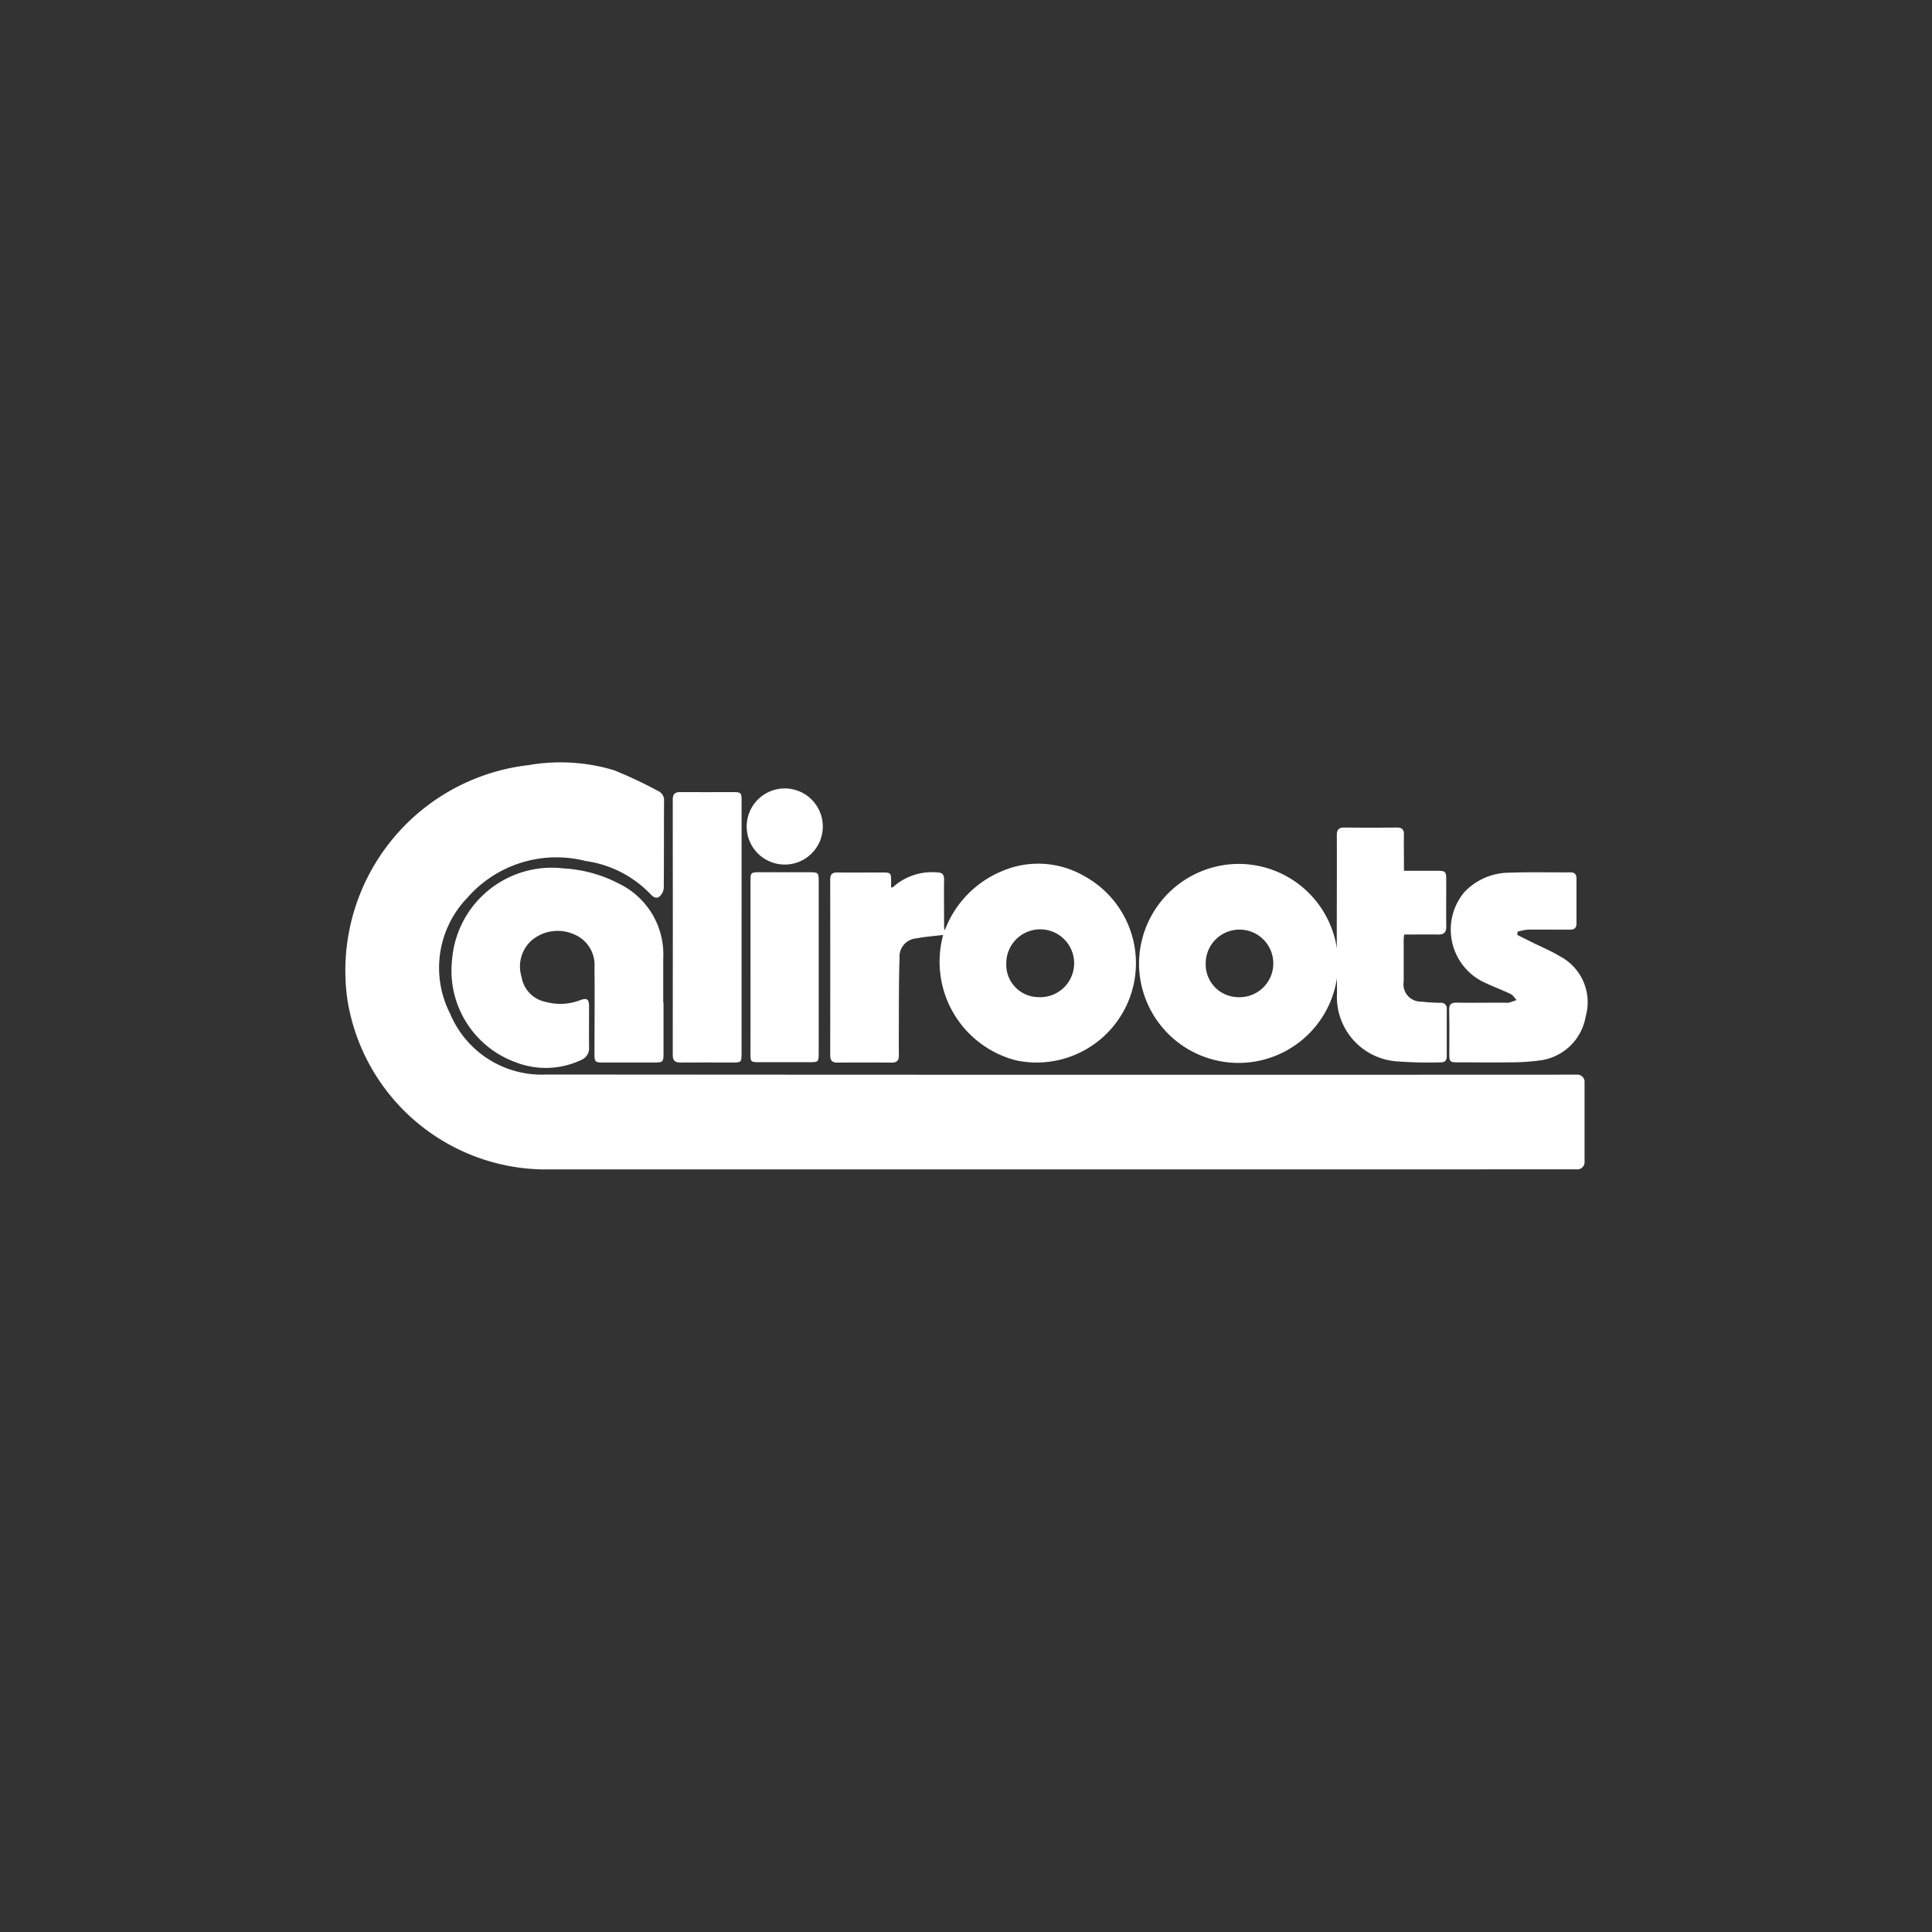 <svg xmlns="http://www.w3.org/2000/svg" xmlns:xlink="http://www.w3.org/1999/xlink" width="80" height="80" viewBox="0 0 80 80">
  <rect x="0" y="0" width="80" height="80" fill="#333333" stroke="none"/>
  <defs>
    <clipPath id="clip-path">
      <rect id="Прямоугольник_307" data-name="Прямоугольник 307" width="80" height="80" transform="translate(-0.307)" fill="#1c1c21"/>
    </clipPath>
  </defs>
  <g id="Группа_масок_119" data-name="Группа масок 119" transform="translate(0.307)" clip-path="url(#clip-path)">
    <g id="Сгруппировать_237" data-name="Сгруппировать 237" transform="translate(13.987 31.577)">
      <path id="Контур_326" data-name="Контур 326" d="M41.877,493.185H20.666a8.336,8.336,0,0,1-8.074-7.021,8.565,8.565,0,0,1,7.507-9.721,7.7,7.7,0,0,1,3.527.211,17.676,17.676,0,0,1,1.845.869.413.413,0,0,1,.231.415c-.006,1.2,0,2.393-.011,3.59a.522.522,0,0,1-.19.367c-.143.1-.273-.011-.384-.134a4.6,4.6,0,0,0-2.658-1.346,4.9,4.9,0,0,0-4.9,1.52,4.177,4.177,0,0,0-.715,4.8,4.11,4.11,0,0,0,3.992,2.521q21.211.017,42.423.006c.075,0,.151,0,.227,0a.3.3,0,0,1,.333.329q0,1.63,0,3.262a.3.3,0,0,1-.327.33c-.127,0-.254,0-.379,0Z" transform="translate(-12.5 -476.339)" fill="#fff"/>
      <path id="Контур_327" data-name="Контур 327" d="M34.751,482.953c-.374.047-.743.069-1.1.142a.751.751,0,0,0-.705.818c-.029.7-.025,1.4-.03,2.1,0,.64-.006,1.28,0,1.92,0,.214-.075.307-.294.306q-1.125-.009-2.249,0c-.211,0-.3-.08-.3-.3q.005-3.641,0-7.28c0-.222.09-.295.3-.293.623.009,1.247,0,1.87,0,.326,0,.35.025.352.341,0,.091,0,.183,0,.273.03,0,.054.015.061.009a2.4,2.4,0,0,1,1.833-.626c.217,0,.3.075.3.3-.009.64,0,1.28,0,1.92a.5.5,0,0,0,.029.178,4.275,4.275,0,0,1,2.368-2.45,3.8,3.8,0,0,1,3.386.193,4.112,4.112,0,0,1-2.8,7.643A4.216,4.216,0,0,1,34.751,482.953Zm2.613,1.175a1.342,1.342,0,0,0,1.319,1.4,1.405,1.405,0,1,0-1.319-1.4Z" transform="translate(-9.99 -475.816)" fill="#fff"/>
      <path id="Контур_328" data-name="Контур 328" d="M25.131,485.732q0,1.063,0,2.125c0,.317-.037.354-.344.354q-1.087,0-2.174,0c-.31,0-.341-.033-.341-.353,0-1.2.015-2.393,0-3.59a1.367,1.367,0,0,0-.859-1.369,1.669,1.669,0,0,0-1.759.269,1.454,1.454,0,0,0-.4,1.507,1.257,1.257,0,0,0,1.021,1.031,2.254,2.254,0,0,0,1.391-.071c.3-.112.381-.055.382.267,0,.555-.006,1.112,0,1.669a.529.529,0,0,1-.333.539,3.445,3.445,0,0,1-2.729.083,4.034,4.034,0,0,1-2.611-4.231,4.141,4.141,0,0,1,4.609-3.789,5.607,5.607,0,0,1,2.3.632,3.25,3.25,0,0,1,1.835,3.106v1.819Z" transform="translate(-11.95 -475.792)" fill="#fff"/>
      <path id="Контур_329" data-name="Контур 329" d="M45.334,480.01a4.12,4.12,0,1,1-4.072,4.119A4.143,4.143,0,0,1,45.334,480.01Zm0,5.517a1.4,1.4,0,1,0-1.312-1.387A1.358,1.358,0,0,0,45.332,485.527Z" transform="translate(-8.391 -475.814)" fill="#fff"/>
      <path id="Контур_330" data-name="Контур 330" d="M55.319,482.905c.2.1.4.2.6.3.384.192.786.354,1.15.577a2.147,2.147,0,0,1,1.085,2.495,2.206,2.206,0,0,1-1.938,1.831,8.866,8.866,0,0,1-1.233.074c-.715.011-1.432,0-2.147,0-.3,0-.331-.033-.331-.335,0-.607.01-1.214-.006-1.821-.006-.253.091-.32.327-.315.657.01,1.314,0,1.971,0a.7.7,0,0,0,.176,0c.107-.029.211-.071.317-.107-.08-.086-.144-.2-.242-.25-.386-.185-.792-.331-1.176-.521a2.42,2.42,0,0,1-.755-3.686,2.569,2.569,0,0,1,1.8-.816c.866-.033,1.735-.01,2.6-.016.186,0,.256.088.255.264,0,.615,0,1.23,0,1.845,0,.2-.091.266-.28.264-.582,0-1.163-.007-1.744,0a2.23,2.23,0,0,0-.415.085Z" transform="translate(-6.787 -475.77)" fill="#fff"/>
      <path id="Контур_331" data-name="Контур 331" d="M51.208,480.482H52.6c.323,0,.359.038.359.366,0,.649-.006,1.3,0,1.947,0,.243-.1.331-.333.327-.463-.008-.926,0-1.408,0-.008.077-.021.141-.021.2,0,.582,0,1.162,0,1.744a.715.715,0,0,0,.718.833,7.908,7.908,0,0,0,.807.05.231.231,0,0,1,.258.265q0,.974,0,1.947c0,.166-.075.255-.242.253a17.536,17.536,0,0,1-1.869-.043,2.676,2.676,0,0,1-2.433-2.838c-.021-2.175,0-4.349-.008-6.523,0-.222.077-.322.31-.319q1.087.012,2.175,0c.219,0,.3.088.293.3C51.2,479.478,51.208,479.957,51.208,480.482Z" transform="translate(-7.367 -476.002)" fill="#fff"/>
      <path id="Контур_332" data-name="Контур 332" d="M27.218,483.007v5.209c0,.378-.01.389-.376.39-.717,0-1.433-.008-2.149,0-.242,0-.326-.082-.325-.323q.007-5.283,0-10.568c0-.235.095-.31.318-.307.733.007,1.465,0,2.2,0,.3,0,.333.034.333.336Z" transform="translate(-10.805 -476.186)" fill="#fff"/>
      <path id="Контур_333" data-name="Контур 333" d="M27.185,484.229q0-1.795,0-3.589c0-.3.027-.329.335-.329q1.073,0,2.147,0c.311,0,.342.033.342.352v7.176c0,.311-.026.337-.327.338q-1.087,0-2.173,0c-.306,0-.325-.021-.325-.336Q27.184,486.036,27.185,484.229Z" transform="translate(-10.402 -475.771)" fill="#fff"/>
      <path id="Контур_334" data-name="Контур 334" d="M27.047,478.848a1.576,1.576,0,0,1,3.152.006,1.576,1.576,0,1,1-3.152-.006Z" transform="translate(-10.422 -476.204)" fill="#fff"/>
    </g>
  </g>
</svg>
